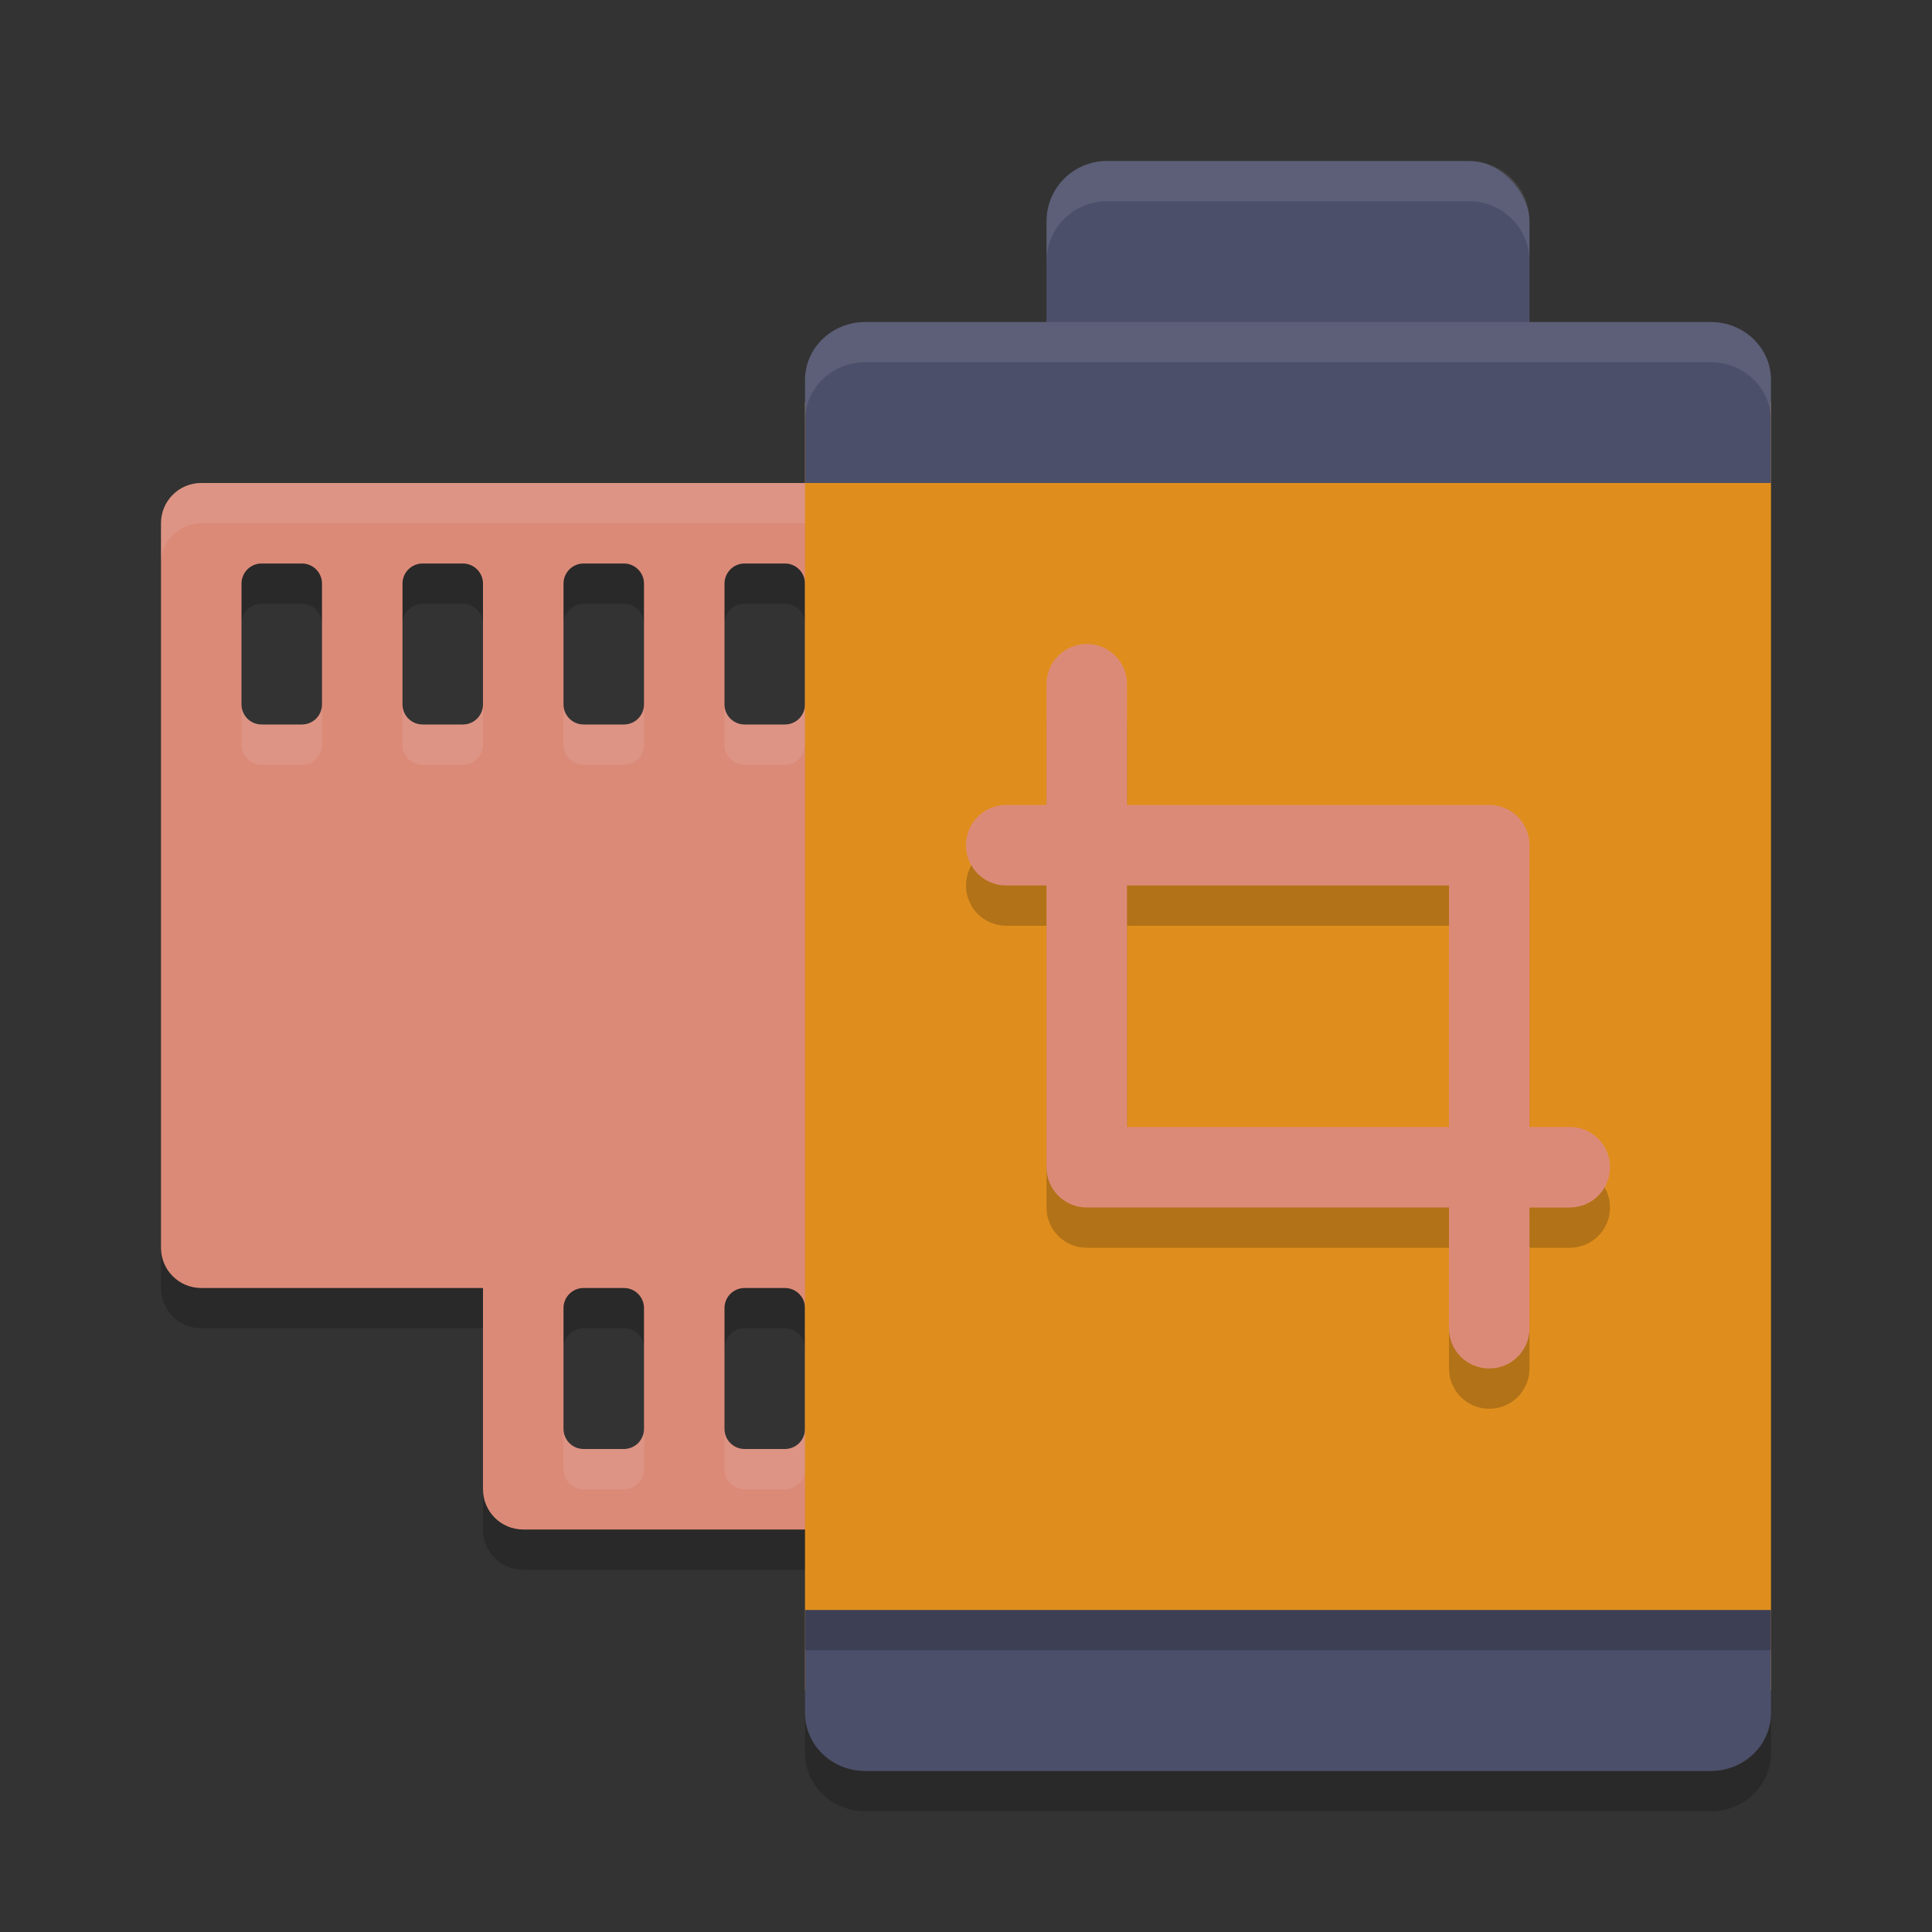 <svg xmlns="http://www.w3.org/2000/svg" width="24" height="24" version="1">
 <rect width="100%" height="100%" fill="#333333" stroke="none"/>
 <path style="opacity:0.2" d="m 10,20.5 v 1.279 C 10,22.178 10.335,22.5 10.75,22.5 h 10.5 C 21.666,22.5 22,22.178 22,21.779 V 20.5 Z"/>
 <path style="opacity:0.2" d="M 2.5,6.5 C 2.223,6.5 2,6.723 2,7 v 9 c 0,0.277 0.223,0.5 0.5,0.5 H 6 V 19 c 0,0.277 0.223,0.5 0.5,0.5 h 5 C 11.777,19.5 12,19.277 12,19 V 16 7 C 12,6.723 11.777,6.5 11.5,6.5 Z m 0.75,1 h 0.5 C 3.889,7.5 4,7.612 4,7.75 v 1.5 C 4,9.389 3.889,9.5 3.75,9.5 H 3.25 C 3.111,9.5 3,9.389 3,9.25 V 7.75 C 3,7.612 3.111,7.5 3.25,7.5 Z m 2,0 h 0.5 C 5.888,7.5 6,7.612 6,7.75 v 1.5 C 6,9.389 5.888,9.5 5.75,9.5 H 5.25 C 5.112,9.5 5,9.389 5,9.25 V 7.75 C 5,7.612 5.112,7.5 5.25,7.5 Z m 2,0 h 0.5 C 7.888,7.5 8,7.612 8,7.75 v 1.5 C 8,9.389 7.888,9.5 7.75,9.5 H 7.25 C 7.112,9.5 7,9.389 7,9.25 V 7.75 C 7,7.612 7.112,7.5 7.25,7.5 Z m 2,0 h 0.5 C 9.889,7.5 10,7.612 10,7.75 v 1.5 C 10,9.389 9.889,9.5 9.75,9.5 H 9.25 C 9.111,9.5 9,9.389 9,9.25 V 7.75 C 9,7.612 9.111,7.5 9.25,7.5 Z m -2,9 h 0.5 C 7.888,16.5 8,16.611 8,16.75 v 1.5 C 8,18.389 7.888,18.5 7.75,18.5 H 7.25 C 7.112,18.5 7,18.389 7,18.25 v -1.5 C 7,16.611 7.112,16.5 7.25,16.5 Z m 2,0 h 0.5 c 0.139,0 0.25,0.112 0.25,0.25 v 1.5 C 10,18.389 9.889,18.5 9.75,18.5 H 9.25 C 9.111,18.5 9,18.389 9,18.25 v -1.5 C 9,16.611 9.111,16.5 9.25,16.5 Z"/>
 <path style="fill:#dc8a78" d="M 2.5,6 C 2.223,6 2,6.223 2,6.5 v 9 C 2,15.777 2.223,16 2.5,16 H 6 v 2.5 C 6,18.777 6.223,19 6.5,19 h 5 c 0.277,0 0.5,-0.223 0.5,-0.5 v -3 -9 C 12,6.223 11.777,6 11.5,6 Z m 0.75,1 h 0.5 C 3.889,7 4,7.112 4,7.25 v 1.5 C 4,8.889 3.889,9 3.75,9 H 3.25 C 3.111,9 3,8.889 3,8.75 V 7.25 C 3,7.112 3.111,7 3.25,7 Z m 2,0 h 0.5 C 5.888,7 6,7.112 6,7.25 v 1.5 C 6,8.889 5.888,9 5.75,9 H 5.25 C 5.112,9 5,8.889 5,8.75 V 7.25 C 5,7.112 5.112,7 5.25,7 Z m 2,0 h 0.5 C 7.888,7 8,7.112 8,7.25 v 1.5 C 8,8.889 7.888,9 7.75,9 H 7.25 C 7.112,9 7,8.889 7,8.75 V 7.25 C 7,7.112 7.112,7 7.25,7 Z m 2,0 h 0.5 C 9.889,7 10,7.112 10,7.25 v 1.5 C 10,8.889 9.889,9 9.75,9 H 9.25 C 9.111,9 9,8.889 9,8.75 V 7.25 C 9,7.112 9.111,7 9.25,7 Z m -2,9 h 0.5 C 7.888,16 8,16.111 8,16.25 v 1.5 C 8,17.889 7.888,18 7.75,18 H 7.25 C 7.112,18 7,17.889 7,17.75 v -1.5 C 7,16.111 7.112,16 7.25,16 Z m 2,0 h 0.5 C 9.889,16 10,16.111 10,16.25 v 1.5 C 10,17.889 9.889,18 9.75,18 H 9.25 C 9.111,18 9,17.889 9,17.75 v -1.5 C 9,16.111 9.111,16 9.25,16 Z"/>
 <path style="opacity:0.1;fill:#eff1f5" d="M 2.5,6 C 2.223,6 2,6.223 2,6.5 V 7 C 2,6.723 2.223,6.5 2.5,6.5 h 9 C 11.777,6.5 12,6.723 12,7 V 6.5 C 12,6.223 11.777,6 11.5,6 Z M 3,8.75 v 0.5 C 3,9.389 3.111,9.5 3.25,9.5 h 0.5 C 3.889,9.5 4,9.389 4,9.25 V 8.75 C 4,8.889 3.889,9 3.75,9 H 3.25 C 3.111,9 3,8.889 3,8.75 Z m 2,0 v 0.5 C 5,9.389 5.112,9.5 5.25,9.5 h 0.5 C 5.888,9.5 6,9.389 6,9.25 V 8.75 C 6,8.889 5.888,9 5.75,9 H 5.25 C 5.112,9 5,8.889 5,8.75 Z m 2,0 v 0.5 C 7,9.389 7.112,9.5 7.25,9.5 h 0.5 C 7.888,9.5 8,9.389 8,9.25 V 8.75 C 8,8.889 7.888,9 7.75,9 H 7.25 C 7.112,9 7,8.889 7,8.75 Z m 2,0 v 0.5 C 9,9.389 9.111,9.5 9.25,9.5 h 0.5 C 9.889,9.5 10,9.389 10,9.25 V 8.75 C 10,8.889 9.889,9 9.75,9 H 9.25 C 9.111,9 9,8.889 9,8.75 Z m -2,9 v 0.5 c 0,0.139 0.112,0.25 0.25,0.25 h 0.5 C 7.888,18.5 8,18.389 8,18.25 v -0.5 C 8,17.889 7.888,18 7.75,18 H 7.25 C 7.112,18 7,17.889 7,17.75 Z m 2,0 v 0.5 c 0,0.139 0.112,0.25 0.25,0.25 h 0.5 C 9.889,18.5 10,18.389 10,18.25 v -0.5 C 10,17.889 9.889,18 9.75,18 H 9.25 C 9.111,18 9,17.889 9,17.75 Z"/>
 <rect style="fill:#4c4f69" width="6" height="3" x="13" y="2" rx=".75" ry=".75"/>
 <path style="opacity:0.1;fill:#eff1f5" d="M 13.75,2 C 13.335,2 13,2.334 13,2.75 v 0.5 C 13,2.834 13.335,2.5 13.75,2.5 h 4.5 C 18.666,2.5 19,2.834 19,3.25 V 2.75 C 19,2.334 18.666,2 18.25,2 Z"/>
 <rect style="fill:#df8e1d" width="12" height="16" x="10" y="5"/>
 <path style="opacity:0.2" d="M 13.5,8.5 C 13.223,8.5 13,8.723 13,9 v 1.5 h -0.5 c -0.277,0 -0.5,0.223 -0.5,0.5 0,0.277 0.223,0.5 0.5,0.5 H 13 V 15 c 0,0.277 0.223,0.5 0.5,0.5 H 18 V 17 c 0,0.277 0.223,0.5 0.5,0.5 0.277,0 0.5,-0.223 0.5,-0.5 v -1.5 h 0.5 c 0.277,0 0.5,-0.223 0.5,-0.5 0,-0.277 -0.223,-0.5 -0.5,-0.5 H 19 V 11 c 0,-0.277 -0.223,-0.5 -0.5,-0.5 H 14 V 9 C 14,8.723 13.777,8.5 13.5,8.5 Z m 0.5,3 h 4 v 3 h -4 z"/>
 <path style="fill:#dc8a78" d="M 13.5,8 C 13.223,8 13,8.223 13,8.5 V 10 h -0.5 c -0.277,0 -0.5,0.223 -0.5,0.5 0,0.277 0.223,0.5 0.5,0.5 H 13 v 3.5 c 0,0.277 0.223,0.5 0.5,0.5 H 18 v 1.5 c 0,0.277 0.223,0.5 0.5,0.5 0.277,0 0.5,-0.223 0.5,-0.5 V 15 h 0.5 C 19.777,15 20,14.777 20,14.5 20,14.223 19.777,14 19.5,14 H 19 V 10.5 C 19,10.223 18.777,10 18.5,10 H 14 V 8.5 C 14,8.223 13.777,8 13.5,8 Z m 0.5,3 h 4 v 3 h -4 z"/>
 <path style="fill:#4c4f69" d="m 10,20 v 1.279 C 10,21.678 10.335,22 10.75,22 h 10.5 C 21.666,22 22,21.678 22,21.279 V 20 Z"/>
 <path style="fill:#4c4f69" d="M 10.75,4 C 10.335,4 10,4.322 10,4.721 V 6 H 22 V 4.721 C 22,4.322 21.666,4 21.25,4 Z"/>
 <path style="opacity:0.1;fill:#eff1f5" d="M 10.75,4 C 10.335,4 10,4.322 10,4.721 v 0.5 C 10,4.822 10.335,4.5 10.75,4.5 h 10.5 C 21.666,4.5 22,4.822 22,5.221 v -0.5 C 22,4.322 21.666,4 21.25,4 Z"/>
 <rect style="opacity:0.2" width="12" height=".5" x="10" y="20"/>
</svg>
